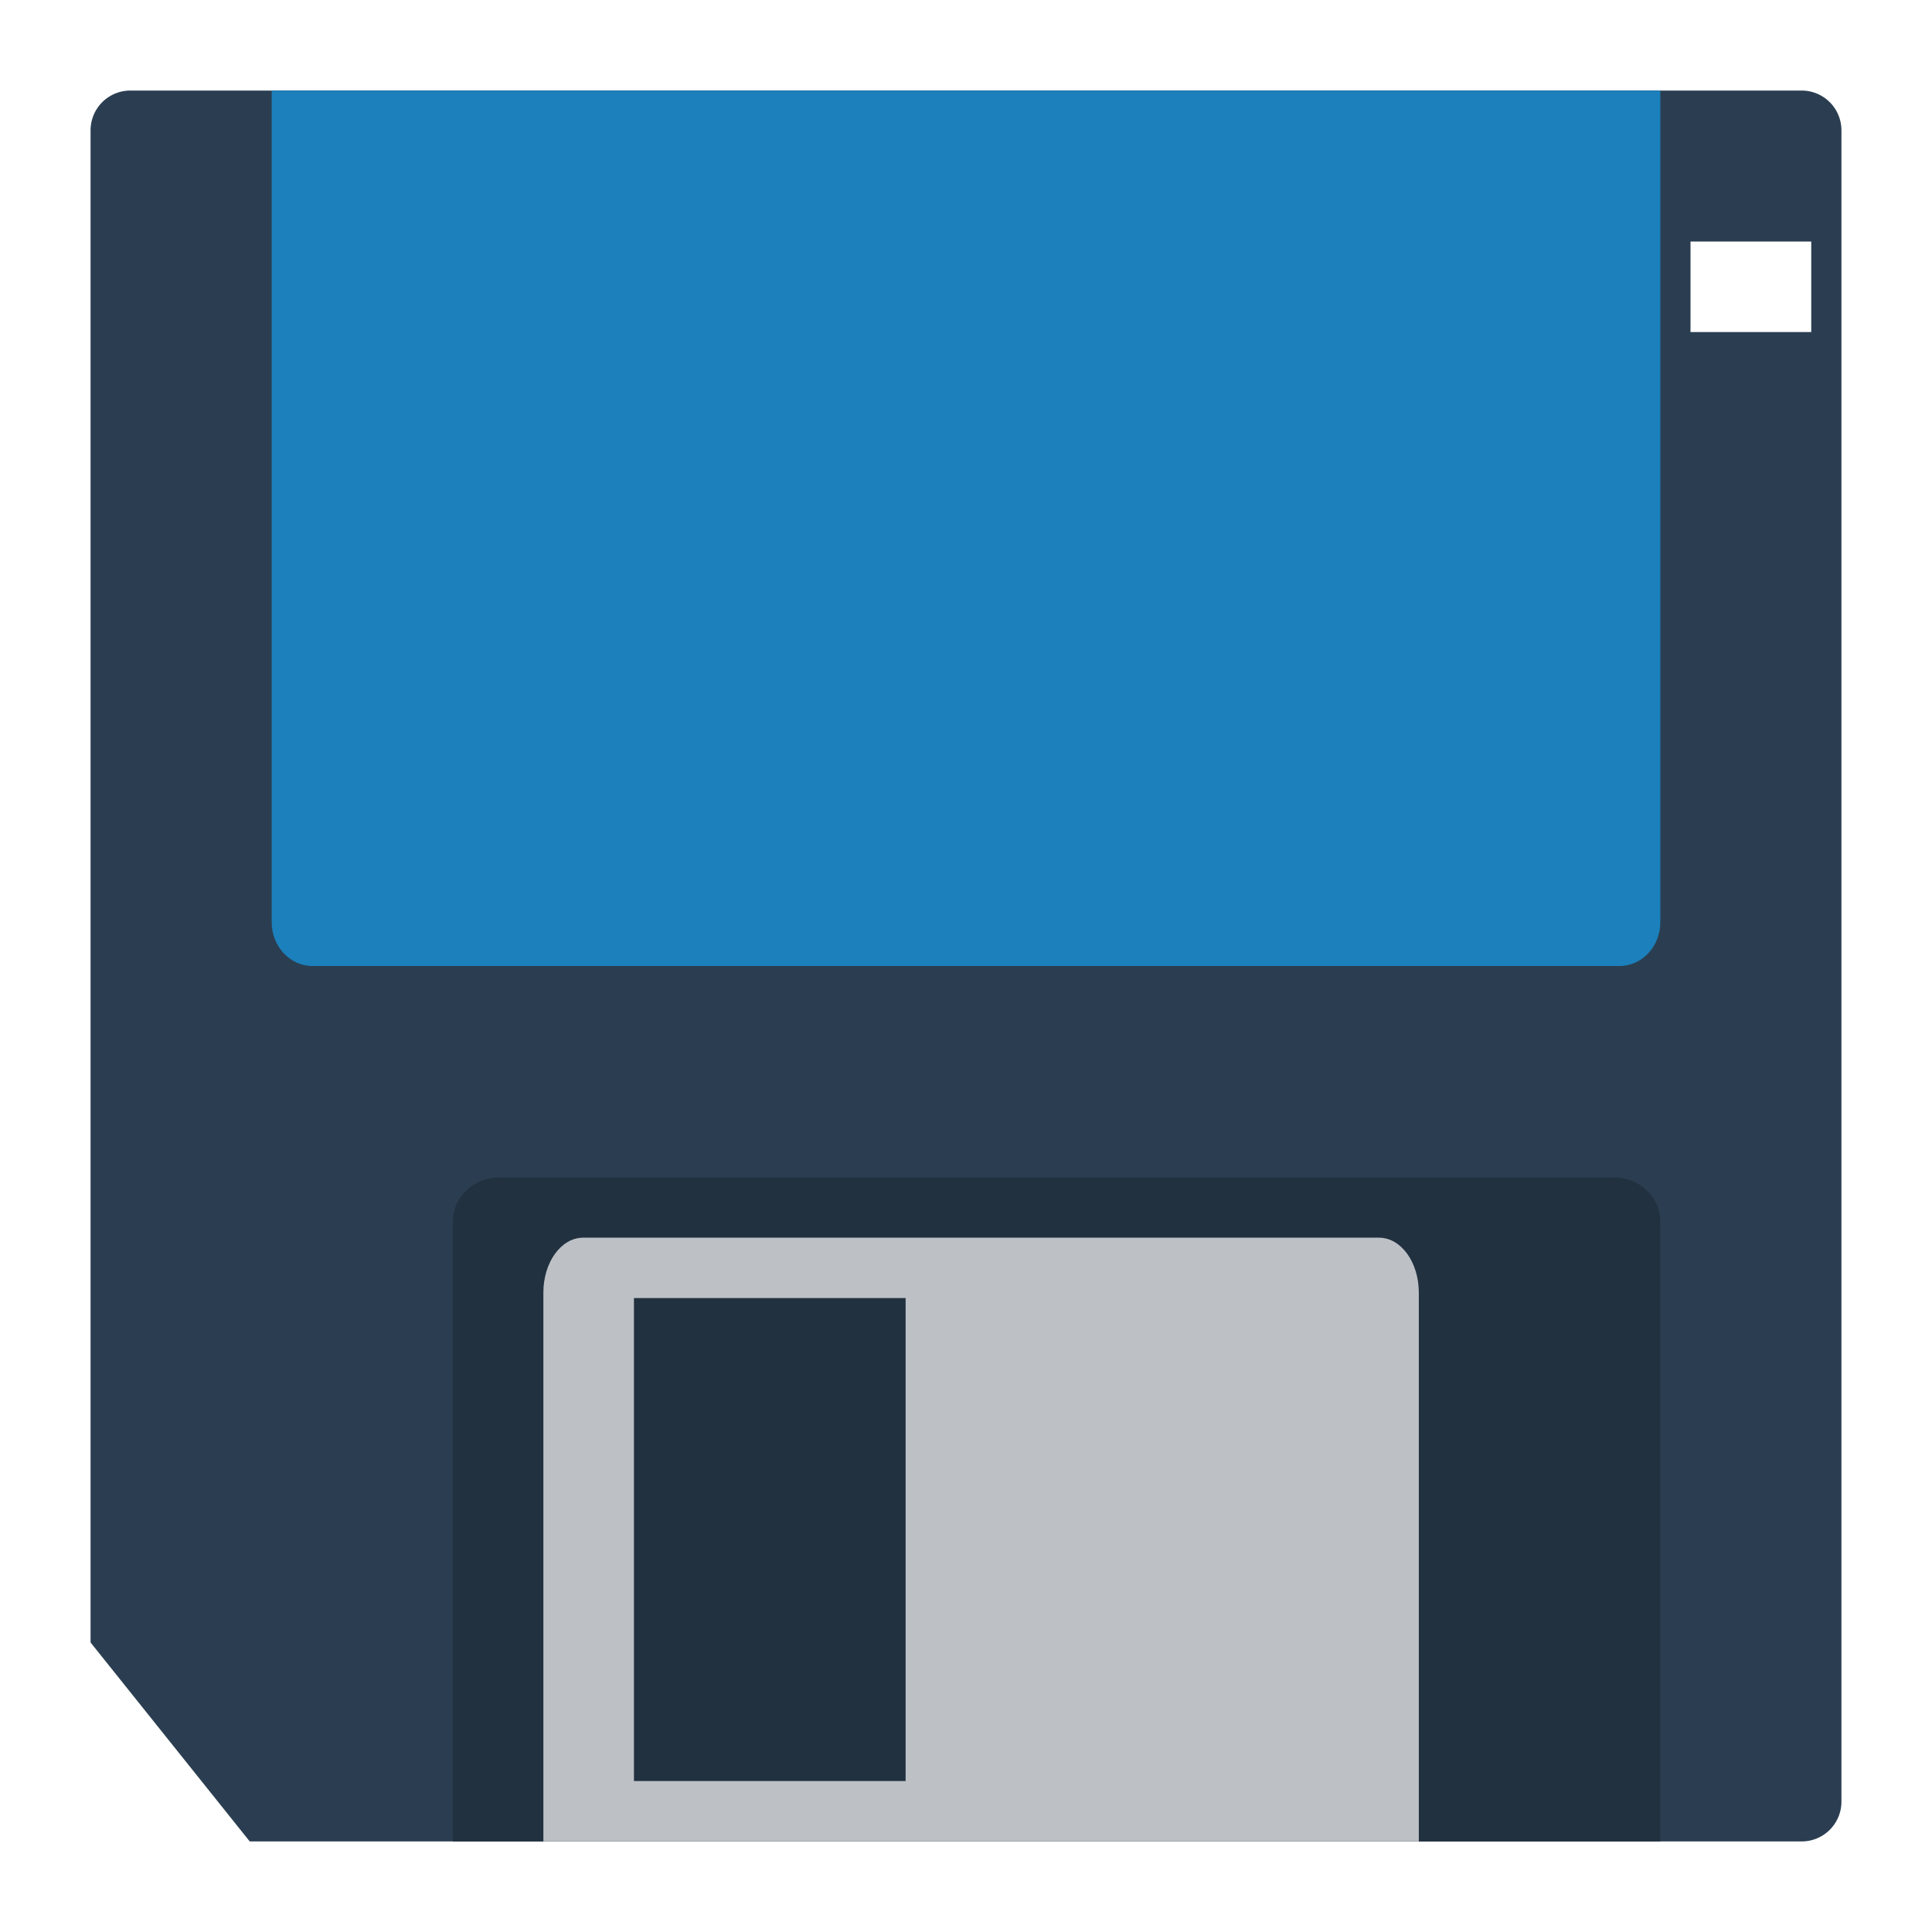 <svg xmlns="http://www.w3.org/2000/svg" viewBox="0 0 256 256"><path fill="#2b3e51" d="M238.727 12H17.273A5.27 5.27 0 0 0 12 17.273v200.364L33.091 244h205.636a5.27 5.27 0 0 0 5.273-5.273V17.273A5.27 5.27 0 0 0 238.727 12M240 44h-16V32h16z"/><path fill="#223140" d="M220 244H60v-82.133c0-3.244 2.751-5.867 6.154-5.867h147.692c3.403 0 6.154 2.622 6.154 5.867z"/><path fill="#1b80bb" d="M36 12h184v110.2c0 3.207-2.419 5.8-5.412 5.8H41.412c-2.993 0-5.412-2.593-5.412-5.8z"/><path fill="#bdc1c6" d="M182.727 164H77.273c-2.916 0-5.273 3.251-5.273 7.273V244h116v-72.727c0-4.022-2.357-7.273-5.273-7.273M120 236H84v-64h36z"/></svg>